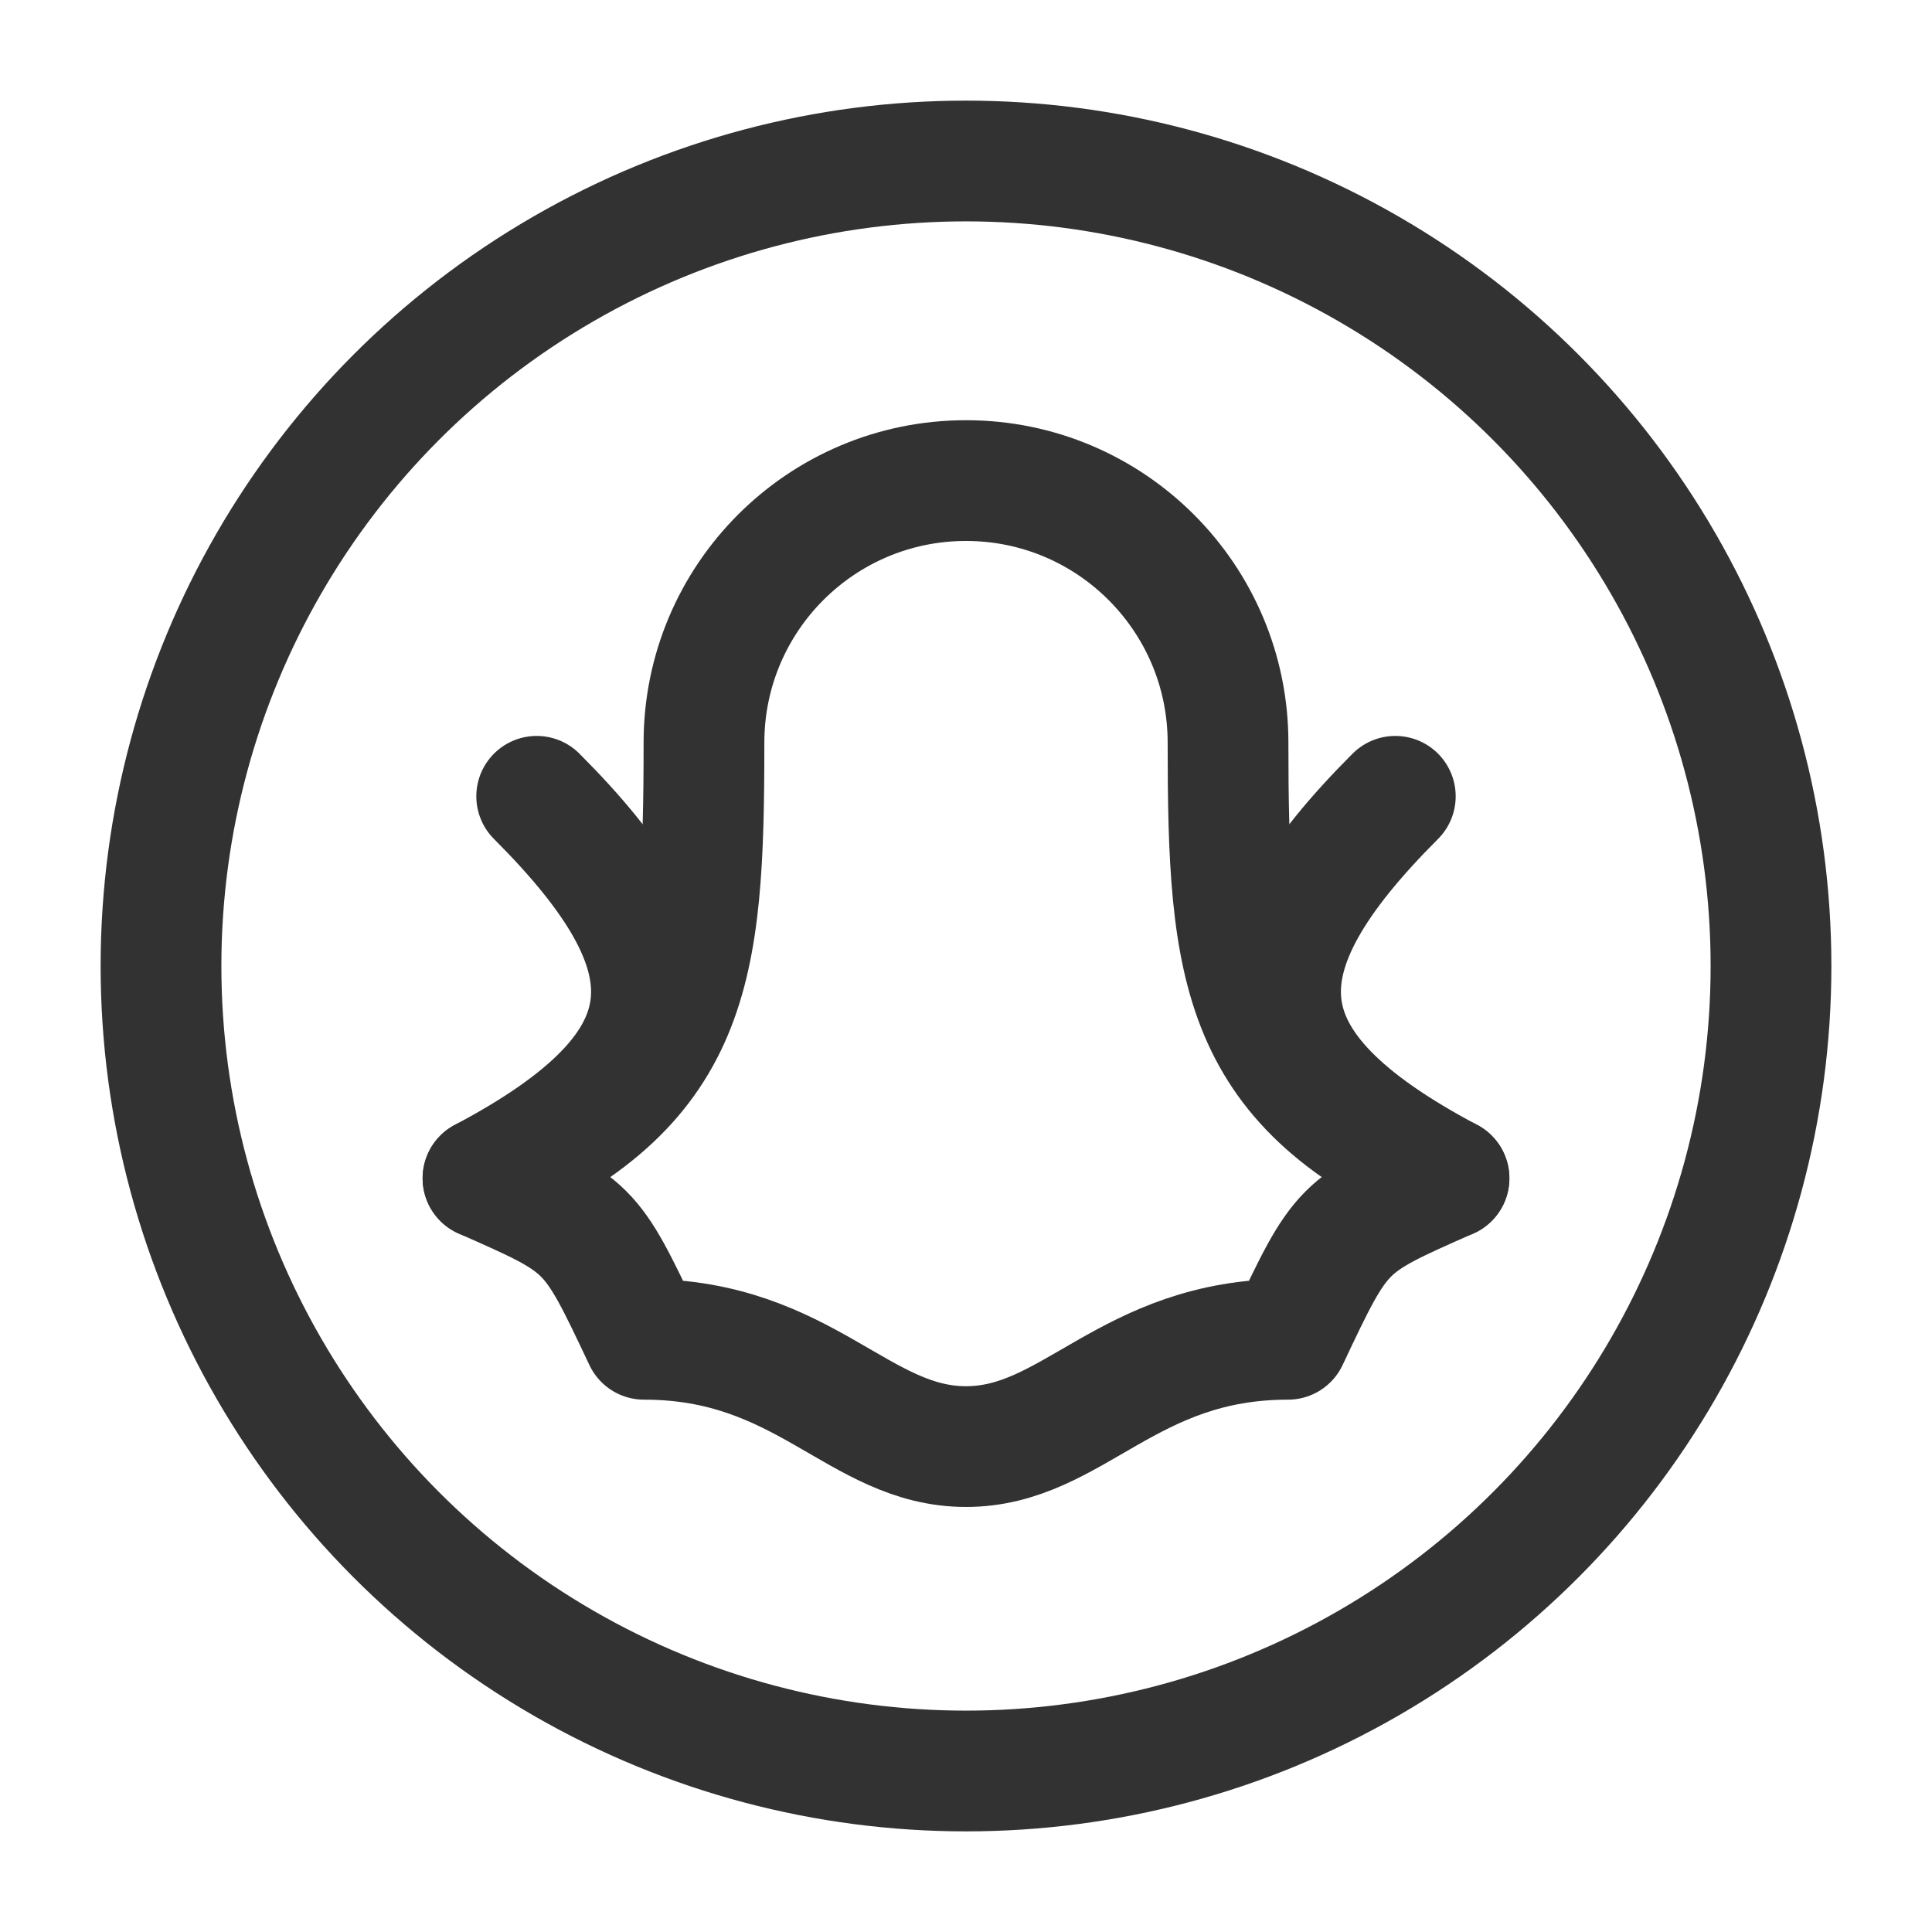 <?xml version="1.0" encoding="utf-8"?>
<!-- Generator: Adobe Illustrator 23.1.0, SVG Export Plug-In . SVG Version: 6.00 Build 0)  -->
<svg version="1.1" id="icons" xmlns="http://www.w3.org/2000/svg" xmlns:xlink="http://www.w3.org/1999/xlink" x="0px" y="0px"
	 width="24px" height="24px" viewBox="0 0 24 24" enable-background="new 0 0 24 24" xml:space="preserve">
<g>
	<rect fill="none" width="24" height="24"/>
	<g>
		
			<circle fill="none" stroke="#323232" stroke-width="1.5" stroke-linecap="round" stroke-linejoin="round" stroke-miterlimit="10" cx="12" cy="12" r="10"/>
		<path fill="none" stroke="#323232" stroke-width="1.5" stroke-linecap="round" stroke-linejoin="round" d="M15.255,9.225
			c0-1.797-1.457-3.255-3.255-3.255S8.745,7.427,8.745,9.225c0,2.849-0.142,4.273-2.745,5.412c1.333,0.588,1.333,0.588,2,2
			c2,0,2.667,1.333,4,1.333s2-1.333,4-1.333c0.667-1.412,0.667-1.412,2-2C15.396,13.497,15.255,12.073,15.255,9.225z"/>
		<path fill="none" stroke="#323232" stroke-width="1.5" stroke-linecap="round" stroke-linejoin="round" d="M6,14.637
			c2.667-1.412,2.667-2.745,0.667-4.745"/>
		<path fill="none" stroke="#323232" stroke-width="1.5" stroke-linecap="round" stroke-linejoin="round" d="M18,14.637
			c-2.667-1.412-2.667-2.745-0.667-4.745"/>
	</g>
</g>
</svg>
